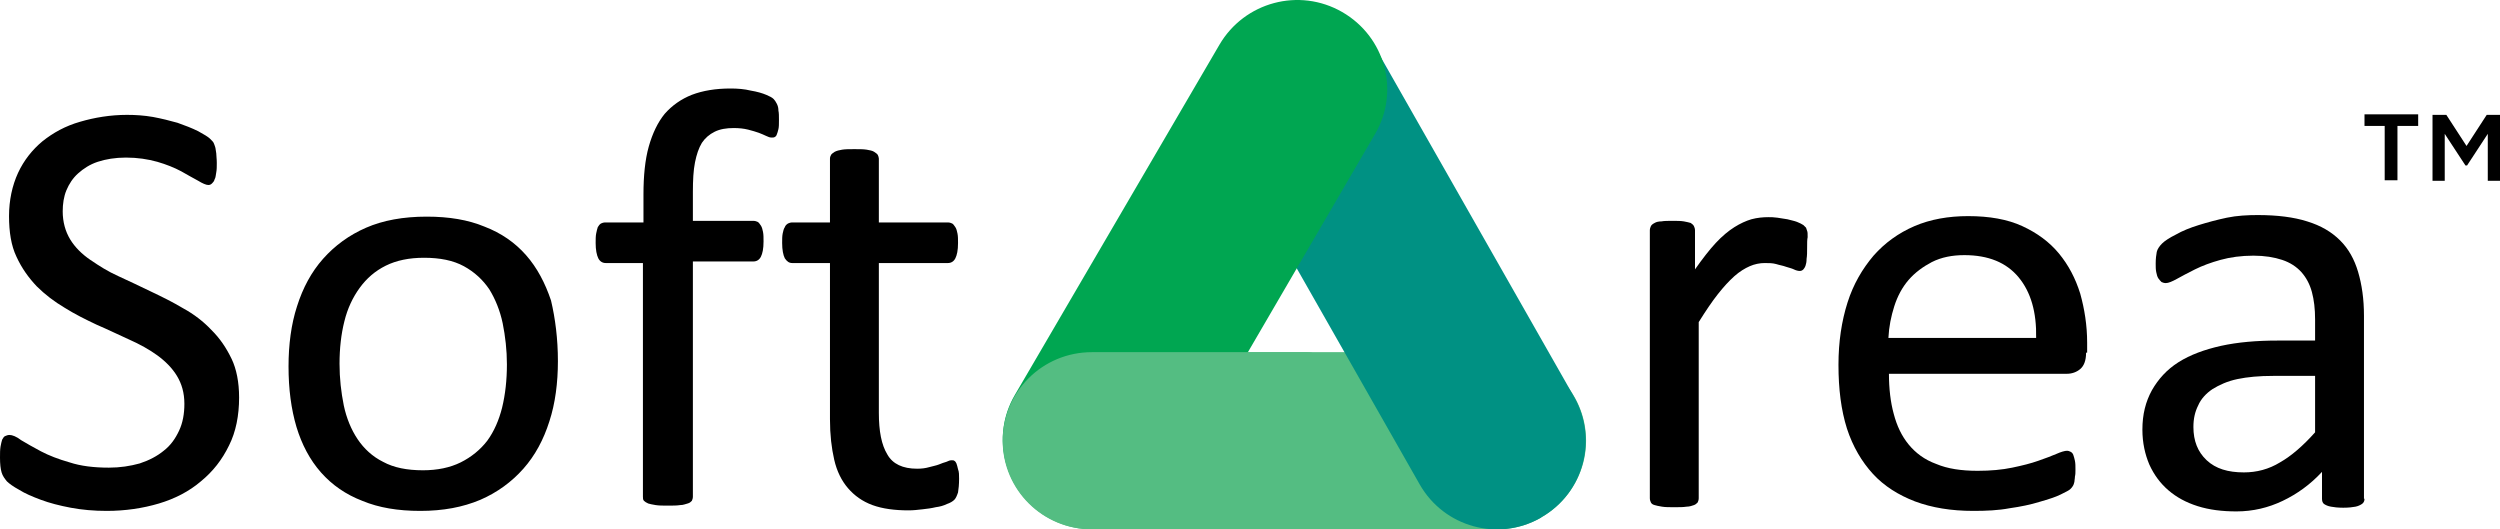<svg width="170" height="36" viewBox="0 0 170 36" fill="none" xmlns="http://www.w3.org/2000/svg">
<rect width="170" height="36" fill="black" fill-opacity="0"/>
<path d="M101.783 35.996H74.287C70.927 35.996 68.217 33.306 68.217 29.971C68.217 26.637 70.927 23.947 74.287 23.947H101.783C105.143 23.947 107.853 26.637 107.853 29.971C107.853 33.27 105.107 35.996 101.783 35.996Z" fill="#54BD82"/>
<path d="M96.544 32.948L82.995 9.137C81.333 6.269 82.308 2.575 85.199 0.926L85.271 0.89C88.162 -0.76 91.811 0.244 93.473 3.149L107.022 26.959C108.684 29.828 107.709 33.521 104.818 35.171L104.782 35.207C101.892 36.856 98.206 35.852 96.544 32.948Z" fill="#009183"/>
<path d="M79.634 32.912L93.509 9.102C95.207 6.197 94.195 2.504 91.269 0.818C88.342 -0.867 84.621 0.137 82.922 3.041L69.012 26.852C67.314 29.756 68.325 33.45 71.252 35.135C74.178 36.82 77.936 35.816 79.634 32.912Z" fill="#00A651"/>
<path d="M88.884 35.996H74.251C70.891 35.996 68.181 33.306 68.181 29.971C68.181 26.637 70.891 23.947 74.251 23.947H88.884C92.244 23.947 92.244 35.996 88.884 35.996Z" fill="#54BD82"/>
<path d="M162.196 8.564H160.786V7.775H164.436V8.564H163.027V12.257H162.159V8.564H162.196ZM165.411 7.811H166.351L167.724 9.926L169.097 7.811H170V12.293H169.169V9.102L167.76 11.253H167.651L166.242 9.102V12.293H165.411V7.811Z" fill="black"/>
<path d="M16.259 27.031C16.259 28.25 16.043 29.362 15.573 30.294C15.103 31.262 14.489 32.051 13.658 32.733C12.863 33.414 11.887 33.916 10.803 34.239C9.719 34.561 8.527 34.741 7.262 34.741C6.395 34.741 5.564 34.669 4.806 34.525C4.047 34.382 3.36 34.203 2.782 33.987C2.204 33.772 1.698 33.557 1.301 33.306C0.903 33.091 0.614 32.876 0.47 32.733C0.325 32.553 0.181 32.374 0.108 32.123C0.036 31.872 0 31.549 0 31.119C0 30.832 0 30.581 0.036 30.366C0.072 30.186 0.108 30.007 0.145 29.9C0.217 29.792 0.253 29.684 0.361 29.649C0.434 29.613 0.542 29.577 0.65 29.577C0.831 29.577 1.12 29.684 1.445 29.936C1.807 30.151 2.24 30.402 2.782 30.689C3.324 30.975 3.974 31.226 4.733 31.442C5.492 31.693 6.395 31.8 7.407 31.8C8.166 31.8 8.852 31.693 9.503 31.513C10.153 31.298 10.695 31.011 11.129 30.653C11.598 30.294 11.924 29.828 12.176 29.29C12.429 28.752 12.538 28.142 12.538 27.461C12.538 26.708 12.357 26.099 12.032 25.561C11.707 25.023 11.237 24.557 10.695 24.162C10.153 23.768 9.503 23.409 8.78 23.087C8.057 22.764 7.335 22.405 6.576 22.082C5.817 21.724 5.095 21.365 4.408 20.935C3.685 20.505 3.071 20.038 2.493 19.465C1.951 18.891 1.481 18.246 1.12 17.457C0.759 16.704 0.614 15.771 0.614 14.695C0.614 13.62 0.831 12.616 1.228 11.755C1.626 10.895 2.204 10.177 2.891 9.604C3.613 9.03 4.444 8.564 5.456 8.277C6.431 7.99 7.515 7.811 8.635 7.811C9.214 7.811 9.792 7.847 10.406 7.954C10.984 8.062 11.562 8.205 12.068 8.349C12.574 8.528 13.044 8.707 13.477 8.922C13.875 9.137 14.164 9.317 14.272 9.424C14.417 9.568 14.489 9.639 14.525 9.711C14.561 9.783 14.597 9.89 14.633 9.998C14.669 10.106 14.669 10.249 14.706 10.428C14.706 10.608 14.742 10.787 14.742 11.074C14.742 11.325 14.742 11.54 14.706 11.719C14.669 11.899 14.669 12.078 14.597 12.185C14.561 12.329 14.489 12.401 14.417 12.472C14.344 12.544 14.272 12.58 14.164 12.58C14.019 12.58 13.766 12.472 13.477 12.293C13.152 12.114 12.755 11.899 12.321 11.648C11.851 11.396 11.309 11.181 10.695 11.002C10.045 10.823 9.358 10.715 8.563 10.715C7.841 10.715 7.19 10.823 6.648 11.002C6.106 11.181 5.673 11.468 5.311 11.791C4.95 12.114 4.697 12.508 4.516 12.938C4.336 13.369 4.264 13.871 4.264 14.373C4.264 15.09 4.444 15.735 4.769 16.273C5.095 16.811 5.564 17.277 6.142 17.672C6.721 18.066 7.335 18.461 8.057 18.783C8.78 19.106 9.503 19.465 10.261 19.823C11.02 20.182 11.743 20.541 12.466 20.971C13.188 21.365 13.838 21.867 14.38 22.441C14.959 23.015 15.392 23.66 15.754 24.413C16.079 25.095 16.259 25.991 16.259 27.031Z" fill="black"/>
<path d="M37.938 24.557C37.938 26.027 37.758 27.425 37.36 28.645C36.963 29.9 36.385 30.975 35.59 31.872C34.795 32.768 33.819 33.486 32.663 33.987C31.471 34.49 30.134 34.741 28.58 34.741C27.063 34.741 25.762 34.525 24.642 34.059C23.522 33.629 22.582 32.983 21.824 32.123C21.065 31.262 20.523 30.222 20.162 29.039C19.8 27.82 19.62 26.457 19.62 24.915C19.62 23.445 19.8 22.047 20.198 20.827C20.595 19.572 21.173 18.497 21.968 17.6C22.763 16.704 23.739 15.986 24.895 15.484C26.051 14.982 27.424 14.731 29.014 14.731C30.531 14.731 31.832 14.947 32.952 15.413C34.072 15.843 35.012 16.488 35.77 17.349C36.529 18.21 37.071 19.25 37.469 20.433C37.758 21.652 37.938 23.051 37.938 24.557ZM34.47 24.772C34.47 23.804 34.361 22.871 34.181 21.975C34 21.114 33.675 20.325 33.277 19.68C32.844 19.035 32.266 18.497 31.543 18.102C30.82 17.708 29.917 17.528 28.833 17.528C27.822 17.528 26.954 17.708 26.232 18.066C25.509 18.425 24.931 18.927 24.461 19.572C23.991 20.218 23.63 20.971 23.413 21.867C23.197 22.728 23.088 23.696 23.088 24.736C23.088 25.74 23.197 26.672 23.377 27.569C23.558 28.429 23.883 29.218 24.317 29.864C24.75 30.509 25.328 31.047 26.051 31.406C26.774 31.8 27.677 31.979 28.761 31.979C29.736 31.979 30.604 31.8 31.326 31.442C32.049 31.083 32.663 30.581 33.133 29.971C33.603 29.326 33.928 28.573 34.145 27.712C34.361 26.816 34.47 25.848 34.47 24.772Z" fill="black"/>
<path d="M52.969 8.169C52.969 8.42 52.969 8.635 52.933 8.779C52.897 8.922 52.861 9.066 52.825 9.137C52.788 9.245 52.752 9.281 52.68 9.317C52.644 9.353 52.572 9.353 52.463 9.353C52.355 9.353 52.246 9.317 52.102 9.245C51.958 9.173 51.777 9.102 51.596 9.03C51.379 8.958 51.163 8.886 50.873 8.815C50.584 8.743 50.259 8.707 49.898 8.707C49.392 8.707 48.959 8.779 48.597 8.958C48.236 9.137 47.947 9.388 47.73 9.711C47.513 10.07 47.369 10.5 47.26 11.038C47.152 11.576 47.116 12.257 47.116 13.046V15.018H51.235C51.343 15.018 51.452 15.054 51.524 15.09C51.596 15.126 51.668 15.233 51.741 15.341C51.813 15.449 51.849 15.592 51.885 15.771C51.921 15.951 51.921 16.166 51.921 16.417C51.921 16.919 51.849 17.241 51.741 17.457C51.632 17.672 51.452 17.779 51.235 17.779H47.116V33.772C47.116 33.88 47.08 33.987 47.044 34.059C46.971 34.131 46.899 34.203 46.755 34.239C46.61 34.274 46.465 34.346 46.249 34.346C46.032 34.382 45.743 34.382 45.418 34.382C45.093 34.382 44.803 34.382 44.587 34.346C44.37 34.31 44.189 34.274 44.081 34.239C43.936 34.167 43.864 34.131 43.792 34.059C43.719 33.987 43.719 33.88 43.719 33.772V17.887H41.19C40.973 17.887 40.793 17.779 40.684 17.564C40.576 17.349 40.504 16.991 40.504 16.524C40.504 16.273 40.504 16.058 40.54 15.879C40.576 15.7 40.612 15.556 40.648 15.449C40.721 15.341 40.757 15.269 40.865 15.198C40.937 15.162 41.046 15.126 41.154 15.126H43.756V13.225C43.756 11.97 43.864 10.859 44.117 9.962C44.37 9.066 44.731 8.313 45.201 7.739C45.707 7.165 46.321 6.735 47.044 6.448C47.802 6.161 48.669 6.018 49.681 6.018C50.151 6.018 50.621 6.054 51.054 6.161C51.488 6.233 51.849 6.34 52.102 6.448C52.355 6.556 52.499 6.627 52.608 6.735C52.68 6.807 52.752 6.914 52.825 7.058C52.897 7.201 52.933 7.345 52.933 7.524C52.969 7.667 52.969 7.918 52.969 8.169Z" fill="black"/>
<path d="M65.218 32.553C65.218 32.948 65.182 33.27 65.146 33.486C65.073 33.701 65.001 33.88 64.893 33.987C64.784 34.095 64.604 34.203 64.387 34.274C64.17 34.382 63.917 34.454 63.628 34.49C63.339 34.561 63.05 34.597 62.725 34.633C62.4 34.669 62.111 34.705 61.785 34.705C60.846 34.705 60.015 34.597 59.328 34.346C58.642 34.095 58.1 33.701 57.666 33.199C57.233 32.697 56.907 32.051 56.727 31.262C56.546 30.473 56.438 29.577 56.438 28.501V17.887H53.873C53.656 17.887 53.511 17.779 53.367 17.564C53.258 17.349 53.186 16.991 53.186 16.524C53.186 16.273 53.186 16.058 53.222 15.879C53.258 15.7 53.294 15.556 53.367 15.449C53.403 15.341 53.475 15.269 53.583 15.198C53.656 15.162 53.764 15.126 53.873 15.126H56.438V10.787C56.438 10.679 56.474 10.608 56.51 10.536C56.546 10.464 56.655 10.393 56.763 10.321C56.908 10.249 57.052 10.213 57.269 10.177C57.486 10.142 57.775 10.142 58.1 10.142C58.425 10.142 58.714 10.142 58.931 10.177C59.148 10.213 59.328 10.249 59.437 10.321C59.545 10.393 59.654 10.464 59.69 10.536C59.726 10.608 59.762 10.715 59.762 10.787V15.126H64.459C64.567 15.126 64.676 15.162 64.748 15.198C64.82 15.233 64.893 15.341 64.965 15.449C65.037 15.556 65.073 15.7 65.109 15.879C65.146 16.058 65.146 16.273 65.146 16.524C65.146 17.026 65.073 17.349 64.965 17.564C64.856 17.779 64.676 17.887 64.459 17.887H59.762V28.071C59.762 29.326 59.943 30.258 60.34 30.904C60.701 31.549 61.388 31.872 62.363 31.872C62.689 31.872 62.942 31.836 63.194 31.764C63.447 31.693 63.664 31.657 63.845 31.585C64.025 31.513 64.206 31.442 64.351 31.406C64.495 31.334 64.604 31.298 64.712 31.298C64.784 31.298 64.856 31.298 64.893 31.334C64.965 31.37 65.001 31.442 65.037 31.513C65.073 31.621 65.109 31.728 65.146 31.908C65.218 32.087 65.218 32.302 65.218 32.553Z" fill="black"/>
<path d="M122.884 16.847C122.884 17.134 122.884 17.385 122.848 17.6C122.848 17.815 122.812 17.959 122.776 18.066C122.74 18.174 122.667 18.281 122.631 18.317C122.559 18.389 122.487 18.425 122.378 18.425C122.27 18.425 122.125 18.389 121.981 18.317C121.836 18.246 121.656 18.21 121.439 18.138C121.258 18.066 121.005 18.03 120.789 17.959C120.536 17.887 120.283 17.887 119.994 17.887C119.668 17.887 119.307 17.959 118.982 18.102C118.657 18.246 118.295 18.461 117.934 18.783C117.573 19.106 117.211 19.501 116.814 20.003C116.417 20.505 115.983 21.15 115.513 21.903V33.88C115.513 33.987 115.477 34.095 115.441 34.167C115.369 34.239 115.296 34.31 115.188 34.346C115.08 34.382 114.899 34.454 114.682 34.454C114.465 34.49 114.176 34.49 113.851 34.49C113.526 34.49 113.237 34.49 113.02 34.454C112.803 34.418 112.623 34.382 112.514 34.346C112.37 34.31 112.298 34.239 112.261 34.167C112.225 34.095 112.189 33.987 112.189 33.88V15.664C112.189 15.556 112.225 15.449 112.261 15.377C112.298 15.305 112.37 15.233 112.514 15.162C112.623 15.09 112.803 15.054 112.984 15.054C113.165 15.018 113.418 15.018 113.743 15.018C114.032 15.018 114.285 15.018 114.502 15.054C114.682 15.09 114.863 15.126 114.971 15.162C115.08 15.233 115.152 15.305 115.188 15.377C115.224 15.449 115.26 15.556 115.26 15.664V18.317C115.766 17.6 116.236 16.991 116.669 16.524C117.103 16.058 117.537 15.7 117.934 15.449C118.332 15.198 118.729 15.018 119.09 14.911C119.488 14.803 119.885 14.767 120.247 14.767C120.427 14.767 120.608 14.767 120.861 14.803C121.078 14.839 121.33 14.875 121.547 14.911C121.8 14.982 122.017 15.018 122.198 15.09C122.378 15.162 122.523 15.233 122.631 15.305C122.703 15.377 122.776 15.449 122.812 15.484C122.848 15.556 122.848 15.628 122.884 15.7C122.92 15.771 122.92 15.915 122.92 16.13C122.884 16.273 122.884 16.524 122.884 16.847Z" fill="black"/>
<path d="M141.853 23.983C141.853 24.521 141.709 24.879 141.456 25.095C141.203 25.31 140.878 25.417 140.553 25.417H128.448C128.448 26.421 128.557 27.354 128.774 28.143C128.99 28.967 129.316 29.649 129.785 30.222C130.255 30.796 130.869 31.262 131.664 31.549C132.423 31.872 133.362 32.015 134.482 32.015C135.35 32.015 136.145 31.944 136.831 31.8C137.518 31.657 138.096 31.513 138.601 31.334C139.107 31.155 139.505 31.011 139.83 30.868C140.155 30.724 140.408 30.653 140.553 30.653C140.661 30.653 140.733 30.689 140.806 30.724C140.878 30.76 140.95 30.832 140.986 30.939C141.022 31.047 141.058 31.155 141.095 31.334C141.131 31.513 141.131 31.693 141.131 31.944C141.131 32.123 141.131 32.266 141.095 32.41C141.095 32.553 141.058 32.661 141.058 32.768C141.022 32.876 141.022 32.948 140.95 33.055C140.914 33.127 140.842 33.199 140.769 33.27C140.697 33.342 140.48 33.45 140.119 33.629C139.758 33.808 139.288 33.952 138.674 34.131C138.096 34.31 137.409 34.454 136.65 34.561C135.892 34.705 135.061 34.741 134.193 34.741C132.676 34.741 131.375 34.525 130.219 34.095C129.099 33.665 128.123 33.055 127.364 32.23C126.606 31.406 125.991 30.366 125.594 29.147C125.197 27.892 125.016 26.457 125.016 24.808C125.016 23.23 125.233 21.831 125.63 20.576C126.028 19.321 126.642 18.281 127.401 17.385C128.159 16.524 129.099 15.843 130.183 15.377C131.267 14.911 132.495 14.696 133.832 14.696C135.277 14.696 136.506 14.911 137.518 15.377C138.529 15.843 139.36 16.453 140.011 17.241C140.661 18.03 141.131 18.927 141.456 19.967C141.745 21.007 141.926 22.118 141.926 23.302V23.983H141.853ZM138.457 22.979C138.493 21.222 138.096 19.859 137.265 18.855C136.434 17.851 135.205 17.349 133.579 17.349C132.748 17.349 132.025 17.492 131.375 17.815C130.761 18.138 130.219 18.532 129.785 19.035C129.352 19.537 129.027 20.146 128.81 20.827C128.593 21.509 128.448 22.226 128.412 22.979H138.457Z" fill="black"/>
<path d="M160.786 33.916C160.786 34.095 160.714 34.203 160.606 34.274C160.497 34.346 160.353 34.418 160.172 34.454C159.991 34.49 159.702 34.525 159.341 34.525C158.98 34.525 158.691 34.49 158.51 34.454C158.293 34.418 158.149 34.346 158.04 34.274C157.932 34.203 157.896 34.059 157.896 33.916V32.087C157.101 32.948 156.198 33.593 155.222 34.059C154.247 34.525 153.199 34.776 152.079 34.776C151.103 34.776 150.236 34.669 149.441 34.418C148.646 34.167 147.996 33.808 147.454 33.342C146.912 32.876 146.478 32.302 146.153 31.585C145.864 30.904 145.683 30.115 145.683 29.218C145.683 28.178 145.9 27.318 146.334 26.529C146.767 25.776 147.345 25.13 148.14 24.628C148.935 24.126 149.911 23.768 151.031 23.517C152.187 23.266 153.452 23.158 154.897 23.158H157.426V21.724C157.426 21.007 157.354 20.397 157.209 19.859C157.065 19.321 156.812 18.855 156.487 18.497C156.162 18.138 155.728 17.851 155.186 17.672C154.644 17.492 153.994 17.385 153.235 17.385C152.404 17.385 151.645 17.492 150.995 17.672C150.344 17.851 149.766 18.066 149.26 18.317C148.754 18.568 148.357 18.784 148.032 18.963C147.707 19.142 147.454 19.25 147.273 19.25C147.165 19.25 147.056 19.214 146.984 19.178C146.912 19.106 146.84 19.035 146.767 18.927C146.695 18.819 146.659 18.676 146.623 18.497C146.587 18.317 146.587 18.138 146.587 17.923C146.587 17.6 146.623 17.313 146.659 17.134C146.695 16.955 146.839 16.739 147.02 16.56C147.201 16.381 147.526 16.166 147.96 15.951C148.393 15.7 148.935 15.484 149.513 15.305C150.091 15.126 150.742 14.947 151.428 14.803C152.115 14.66 152.837 14.624 153.524 14.624C154.861 14.624 155.981 14.767 156.884 15.054C157.824 15.341 158.546 15.771 159.124 16.345C159.702 16.919 160.1 17.636 160.353 18.497C160.606 19.357 160.75 20.325 160.75 21.473V33.916H160.786ZM157.462 25.561H154.572C153.632 25.561 152.837 25.633 152.151 25.776C151.464 25.919 150.922 26.17 150.453 26.457C150.019 26.744 149.658 27.139 149.477 27.569C149.26 27.999 149.152 28.465 149.152 29.039C149.152 29.971 149.441 30.724 150.055 31.298C150.669 31.872 151.5 32.123 152.584 32.123C153.452 32.123 154.283 31.908 155.041 31.442C155.8 31.011 156.595 30.33 157.426 29.398V25.561H157.462Z" fill="black"/>
</svg>
